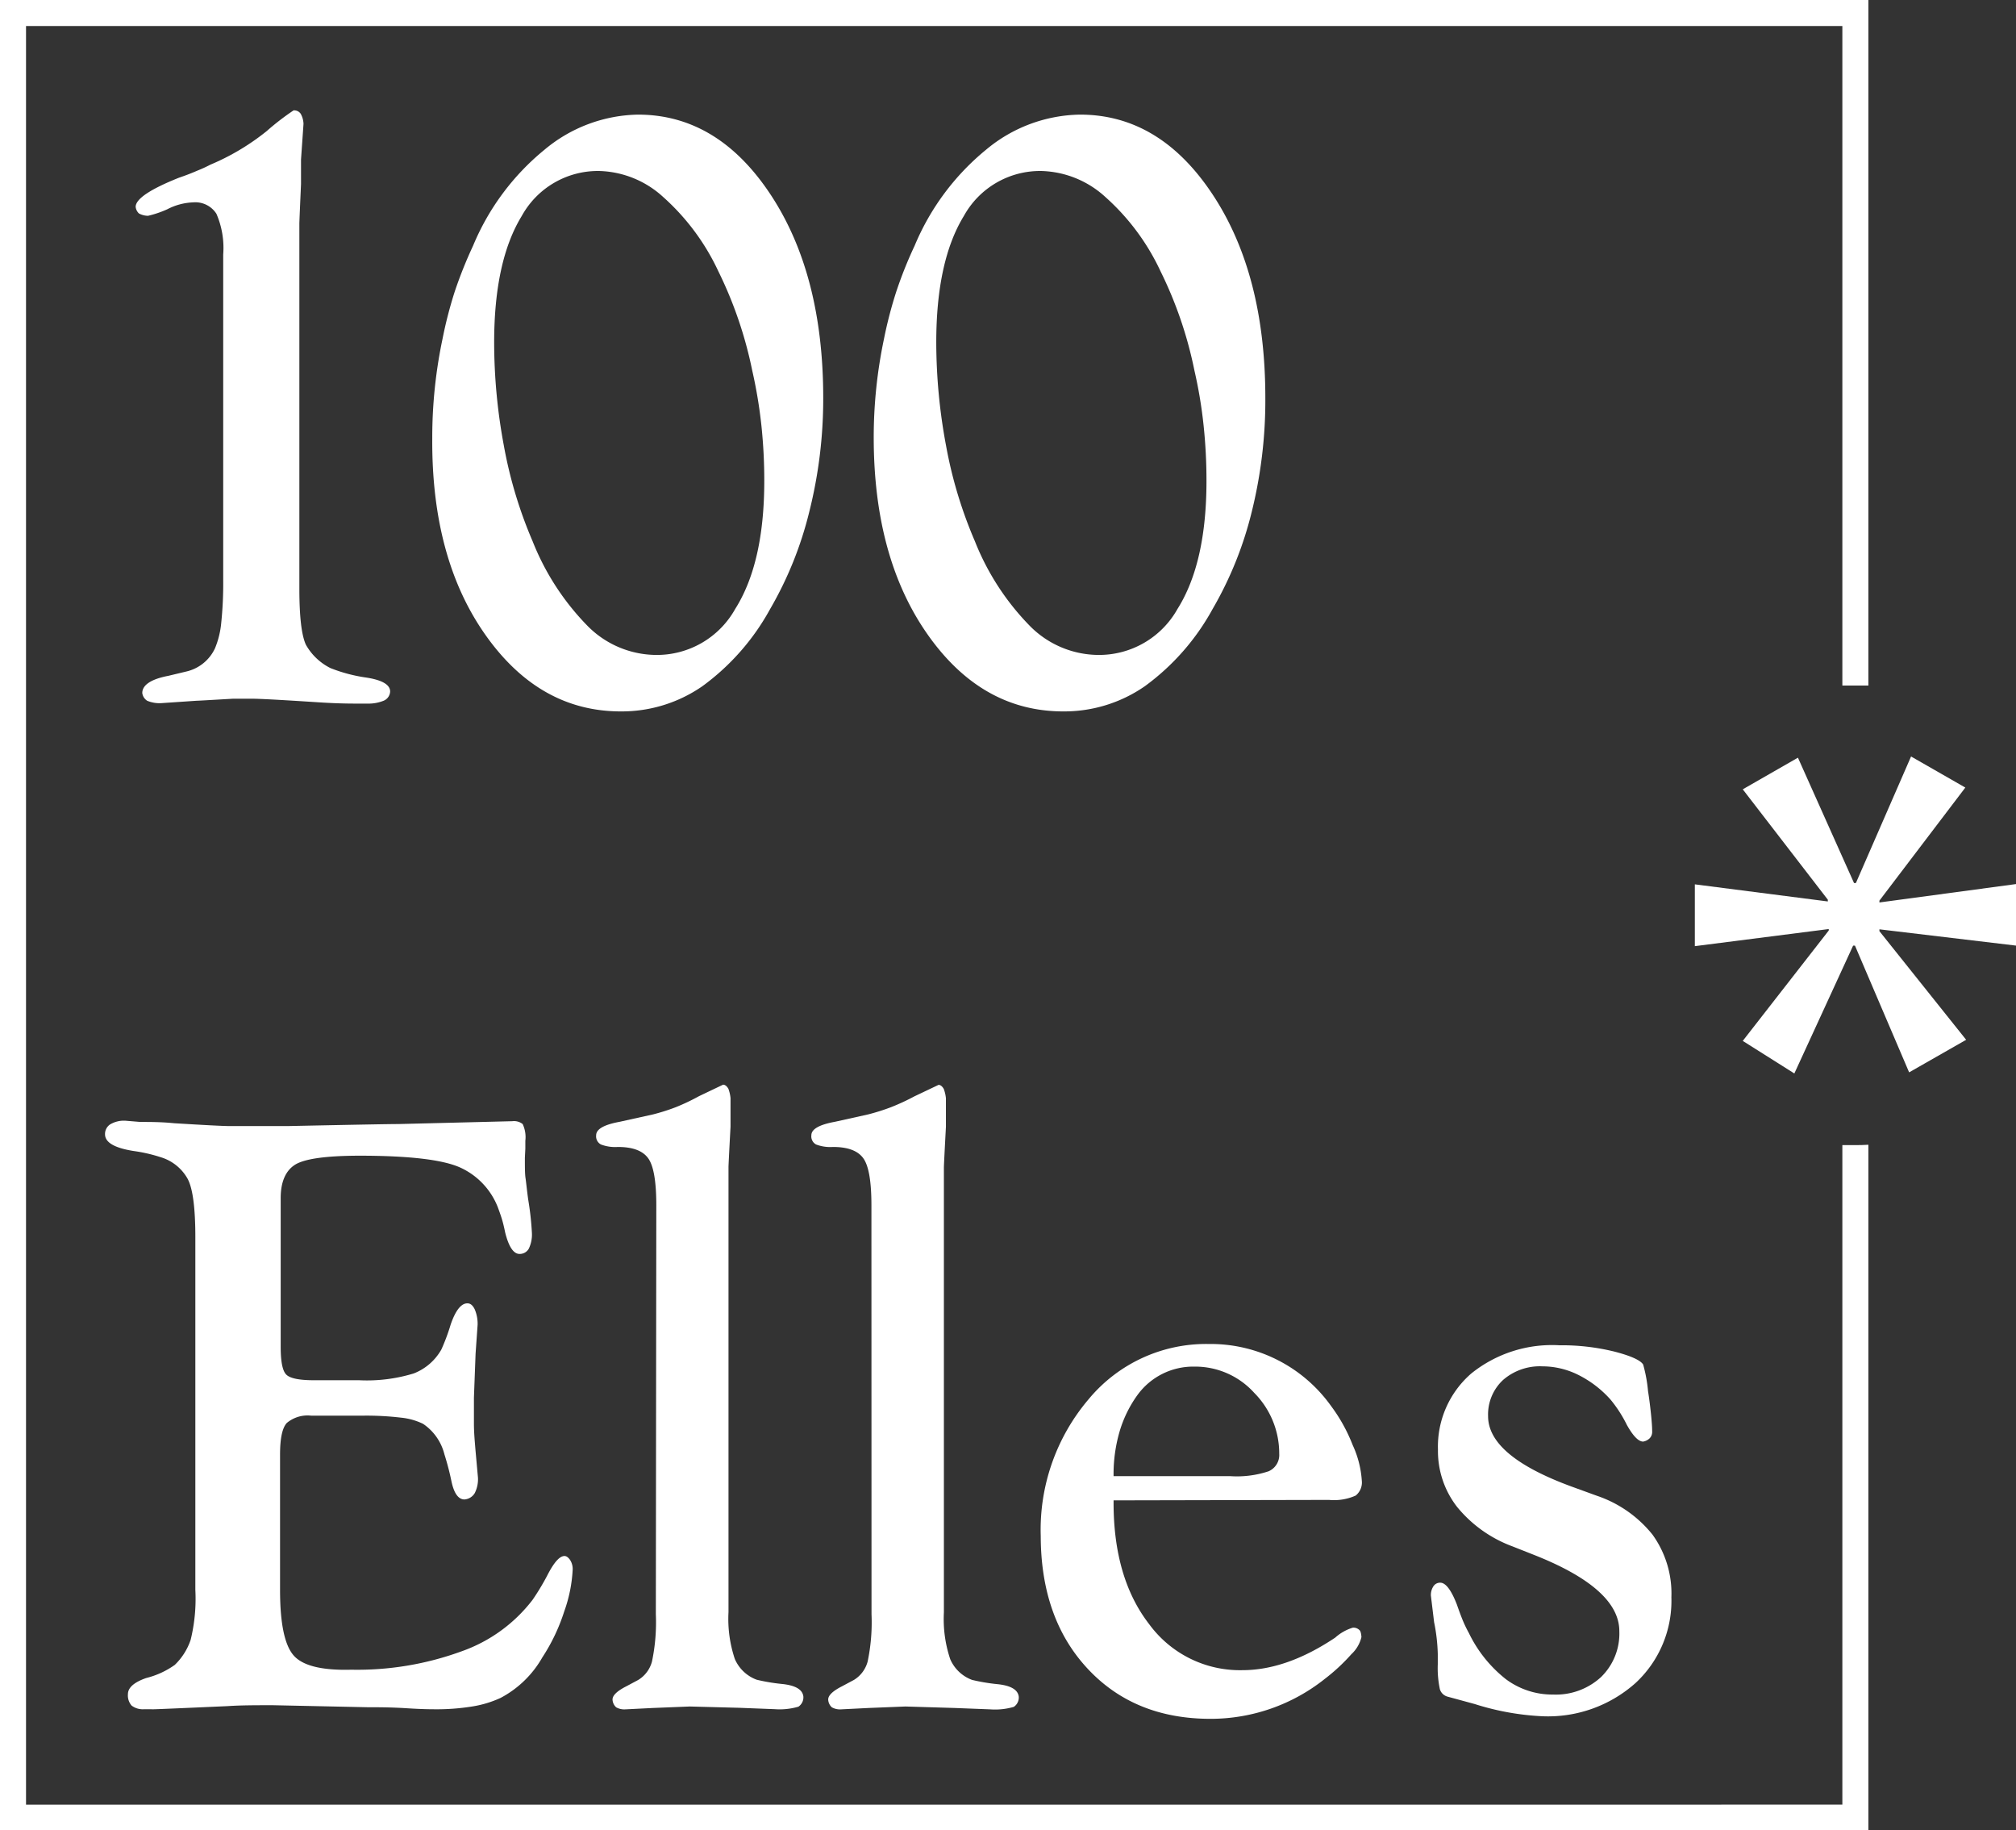 <svg xmlns="http://www.w3.org/2000/svg" viewBox="0 0 219.2 198.98"><rect x="0" y="0" width="219.2" height="198.98" fill="#333333" stroke="none"/><defs><style>.cls-1{fill:#fff;}</style></defs><title>100elles-logo-squared--white_1</title><g id="Layer_2" data-name="Layer 2"><g id="Layer_1-2" data-name="Layer 1"><path class="cls-1" d="M24.27,27.66a9.32,9.32,0,0,0-.74-4.42A2.72,2.72,0,0,0,21,22a6.61,6.61,0,0,0-2.81.75,11.29,11.29,0,0,1-2.09.71,2.09,2.09,0,0,1-1-.26,1.17,1.17,0,0,1-.35-.71q0-1.29,4.71-3.17c.68-.23,1.36-.49,2-.77a14.86,14.86,0,0,0,1.42-.65A25.49,25.49,0,0,0,29,14.25,28.08,28.08,0,0,1,31.92,12a.86.86,0,0,1,.77.36A2.38,2.38,0,0,1,33,13.47l-.27,3.87c0,1.09,0,2,0,2.66-.12,2.68-.18,4.11-.18,4.32V64q0,4.55.71,6.09a6.28,6.28,0,0,0,2.67,2.54,16.93,16.93,0,0,0,3.69,1c1.87.26,2.8.78,2.8,1.55a1.14,1.14,0,0,1-.71,1,4.4,4.4,0,0,1-1.78.31H38.54c-1.21,0-2.62-.05-4.22-.16-3.74-.24-6.05-.37-6.94-.37s-1.57,0-2.05,0c-2.43.14-3.75.22-3.95.22l-3.83.26A3.46,3.46,0,0,1,16,76.18a1.18,1.18,0,0,1-.53-.84c0-.89,1-1.52,2.84-1.87L20.27,73a4.56,4.56,0,0,0,3.11-2.53,9.48,9.48,0,0,0,.67-2.71,41.3,41.3,0,0,0,.22-4.67Z"/><path class="cls-1" d="M69.36,12.46q8.67,0,14.41,8.67t5.74,22.14A50.39,50.39,0,0,1,88,55.61a39.89,39.89,0,0,1-4.27,10.61,25.56,25.56,0,0,1-7.36,8.38,15.39,15.39,0,0,1-8.87,2.74q-8.85,0-14.72-8.32T47,47.63a51.9,51.9,0,0,1,1.11-10.76,46.37,46.37,0,0,1,1.33-5.16,47.64,47.64,0,0,1,2-5,26.69,26.69,0,0,1,7.76-10.43A16.26,16.26,0,0,1,69.36,12.46Zm-4.18,6.13a9.45,9.45,0,0,0-8.45,4.89q-3,4.9-3,13.75a61.15,61.15,0,0,0,1.06,11.25,47.78,47.78,0,0,0,3.12,10.36,27.72,27.72,0,0,0,6,9.23,10.57,10.57,0,0,0,7.36,3.13,9.75,9.75,0,0,0,8.67-5q3.16-5,3.16-13.92a57.18,57.18,0,0,0-.31-6,51.75,51.75,0,0,0-1-6,44.5,44.5,0,0,0-3.69-10.8,24.88,24.88,0,0,0-6-8.07A10.7,10.7,0,0,0,65.18,18.59Z"/><path class="cls-1" d="M117.43,12.46q8.67,0,14.41,8.67t5.74,22.14a50.39,50.39,0,0,1-1.47,12.34,39.89,39.89,0,0,1-4.27,10.61,25.56,25.56,0,0,1-7.36,8.38,15.39,15.39,0,0,1-8.87,2.74q-8.85,0-14.72-8.32T95,47.63a51.9,51.9,0,0,1,1.11-10.76,46.39,46.39,0,0,1,1.34-5.16,45.45,45.45,0,0,1,2-5,26.78,26.78,0,0,1,7.76-10.43A16.28,16.28,0,0,1,117.43,12.46Zm-4.18,6.13a9.46,9.46,0,0,0-8.45,4.89q-3,4.9-3,13.75a61.17,61.17,0,0,0,1.07,11.25A47.78,47.78,0,0,0,106,58.84a27.73,27.73,0,0,0,6,9.23,10.55,10.55,0,0,0,7.36,3.13,9.77,9.77,0,0,0,8.67-5q3.15-5,3.15-13.92a57.18,57.18,0,0,0-.31-6,49.67,49.67,0,0,0-1-6,44.08,44.08,0,0,0-3.69-10.8,24.88,24.88,0,0,0-6-8.07A10.7,10.7,0,0,0,113.25,18.59Z"/><path class="cls-1" d="M21.24,172.85V134.51q0-4.8-.84-6.36a5,5,0,0,0-2.94-2.35,16.9,16.9,0,0,0-2.93-.67c-2.08-.33-3.11-.93-3.11-1.82a1.25,1.25,0,0,1,.55-1.07,2.92,2.92,0,0,1,1.71-.4l1.56.13c1.07,0,2.3,0,3.69.14,3.29.2,5.31.31,6.05.31q4.1,0,6.31,0,11.09-.23,12-.22l12.41-.31a1.53,1.53,0,0,1,1.13.31,3.34,3.34,0,0,1,.29,1.82l0,.85-.05,1c0,1,0,1.74.07,2.2s.14,1.24.29,2.33a31.92,31.92,0,0,1,.4,3.56,3.55,3.55,0,0,1-.34,1.8,1.13,1.13,0,0,1-1,.56c-.65,0-1.17-.77-1.56-2.32-.12-.59-.24-1.09-.37-1.51s-.28-.83-.43-1.24a7.9,7.9,0,0,0-4.13-4.34q-2.85-1.26-10.81-1.27-5.59,0-7.14,1c-1,.65-1.53,1.86-1.53,3.6v16.19q0,2.4.6,3c.4.41,1.39.62,3,.62h4.93a17.35,17.35,0,0,0,5.94-.74,5.9,5.9,0,0,0,3-2.6A21.78,21.78,0,0,0,49,144c.53-1.54,1.14-2.31,1.82-2.31.33,0,.59.22.8.66a4,4,0,0,1,.31,1.69l-.22,3.12-.18,4.8c0,.92,0,1.85,0,2.8s.09,1.91.17,2.89l.27,3a3.37,3.37,0,0,1-.35,1.67,1.42,1.42,0,0,1-1.12.69c-.65,0-1.12-.64-1.4-1.91a29.4,29.4,0,0,0-.78-3A5.65,5.65,0,0,0,46,154.79a7.06,7.06,0,0,0-2.38-.67,32.06,32.06,0,0,0-4.11-.22H33.83a3.52,3.52,0,0,0-2.65.8c-.49.54-.73,1.68-.73,3.43v14.72q0,5.42,1.47,7.11t6.27,1.56a33,33,0,0,0,12-2,16.71,16.71,0,0,0,7.72-5.6,26,26,0,0,0,1.71-2.87c.67-1.26,1.25-1.89,1.76-1.89q.3,0,.6.42a1.83,1.83,0,0,1,.29,1,15.74,15.74,0,0,1-.92,4.6,20.45,20.45,0,0,1-2.38,5,11.27,11.27,0,0,1-4.53,4.4,11.65,11.65,0,0,1-3.05.93,24.45,24.45,0,0,1-4.24.31c-.24,0-1.21,0-2.92-.11s-3.12-.11-4.24-.11l-10.32-.22c-1.84,0-3.49,0-4.94.1q-7.65.34-8,.34H15.6a2,2,0,0,1-1.29-.4,1.67,1.67,0,0,1-.4-1.24c0-.71.67-1.3,2-1.76A9.15,9.15,0,0,0,19,181a6.77,6.77,0,0,0,1.73-2.73A18.75,18.75,0,0,0,21.24,172.85Z"/><path class="cls-1" d="M71.36,131.05c0-2.61-.29-4.32-.89-5.14s-1.69-1.22-3.29-1.22a4.33,4.33,0,0,1-1.84-.27,1,1,0,0,1-.52-1q0-1,2.58-1.47l3.61-.8a21.92,21.92,0,0,0,2.46-.78A22.83,22.83,0,0,0,76,119.17l2.62-1.25c.21,0,.41.15.58.45a4.1,4.1,0,0,1,.23,1v.67c0,1.07,0,1.89,0,2.45-.15,2.79-.22,4.24-.22,4.36v48.41a13.69,13.69,0,0,0,.69,5.1,4.16,4.16,0,0,0,2.38,2.25,20.86,20.86,0,0,0,2.84.47c1.4.16,2.14.61,2.23,1.35a1.22,1.22,0,0,1-.54,1.11,7.28,7.28,0,0,1-2.58.27l-3.87-.15L75,185.52l-4,.16-3,.15a1.8,1.8,0,0,1-1-.22,1.2,1.2,0,0,1-.4-.85c0-.44.49-.92,1.47-1.42l1.33-.71a3.35,3.35,0,0,0,1.49-2,20.77,20.77,0,0,0,.42-5.14Z"/><path class="cls-1" d="M94.75,131.05c0-2.61-.29-4.32-.89-5.14s-1.69-1.22-3.29-1.22a4.33,4.33,0,0,1-1.84-.27,1,1,0,0,1-.51-1q0-1,2.58-1.47l3.6-.8a22.75,22.75,0,0,0,2.47-.78,23.57,23.57,0,0,0,2.55-1.18l2.63-1.25c.2,0,.4.15.57.45a4.1,4.1,0,0,1,.23,1v.67c0,1.07,0,1.89,0,2.45-.15,2.79-.22,4.24-.22,4.36v48.41a13.69,13.69,0,0,0,.69,5.1,4.16,4.16,0,0,0,2.38,2.25,20.86,20.86,0,0,0,2.84.47c1.4.16,2.14.61,2.23,1.35a1.22,1.22,0,0,1-.54,1.11,7.25,7.25,0,0,1-2.57.27l-3.87-.15-5.34-.16-4,.16-3,.15a1.8,1.8,0,0,1-1-.22,1.2,1.2,0,0,1-.4-.85c0-.44.49-.92,1.47-1.42l1.33-.71a3.35,3.35,0,0,0,1.49-2,20.77,20.77,0,0,0,.42-5.14Z"/><path class="cls-1" d="M121.08,163.11v.26q0,8.2,3.87,13.2a12.22,12.22,0,0,0,10.14,5q4.8,0,10.09-3.54a5.06,5.06,0,0,1,1.91-1.08.92.92,0,0,1,.72.26c.12.1.19.35.22.76a3.71,3.71,0,0,1-1.09,1.86,20.67,20.67,0,0,1-2.91,2.7,19.92,19.92,0,0,1-12.41,4.33q-8.28,0-13.36-5.45T113.16,167a21.9,21.9,0,0,1,5.21-14.89,16.59,16.59,0,0,1,13.07-6,16.09,16.09,0,0,1,13.3,6.76,17.89,17.89,0,0,1,2.33,4.21,10.94,10.94,0,0,1,1,3.89,1.82,1.82,0,0,1-.67,1.62,5.76,5.76,0,0,1-2.89.47Zm0-2.63H133.8a10.92,10.92,0,0,0,4.13-.53,1.93,1.93,0,0,0,1.16-1.91,9.35,9.35,0,0,0-2.71-6.61,8.64,8.64,0,0,0-6.5-2.86,7.49,7.49,0,0,0-6.22,3.11,13.11,13.11,0,0,0-1.89,3.82A16.56,16.56,0,0,0,121.08,160.48Z"/><path class="cls-1" d="M169.55,146.25a24,24,0,0,1,6,.69c1.77.46,2.81.93,3.11,1.4a15.78,15.78,0,0,1,.53,2.89c.12.74.22,1.54.31,2.38s.14,1.52.14,2a1,1,0,0,1-.27.75,1.34,1.34,0,0,1-.71.36c-.51,0-1.1-.61-1.78-1.83a13.94,13.94,0,0,0-1.78-2.75,11.68,11.68,0,0,0-3.53-2.69,8.76,8.76,0,0,0-3.85-.91,6.1,6.1,0,0,0-4.29,1.48,5.12,5.12,0,0,0-1.63,3.94q0,4.32,9.08,7.65l2.75,1a13.13,13.13,0,0,1,6.05,4.23,10.93,10.93,0,0,1,2.05,6.8,12.18,12.18,0,0,1-3.89,9.32,14.29,14.29,0,0,1-10.12,3.62,28.57,28.57,0,0,1-7.38-1.33l-2.94-.8a1.2,1.2,0,0,1-.84-.8,11,11,0,0,1-.23-2.72v-1.11a19.45,19.45,0,0,0-.4-3.47l-.35-2.89a1.73,1.73,0,0,1,.27-1,.86.86,0,0,1,.75-.4c.59,0,1.2.8,1.82,2.41.15.44.32.91.52,1.42a13.75,13.75,0,0,0,.77,1.64,14.29,14.29,0,0,0,4,5,8.43,8.43,0,0,0,5.14,1.69,7.25,7.25,0,0,0,5.22-1.89,6.6,6.6,0,0,0,2-5q0-4.59-9.12-8.23l-2.53-1a14.06,14.06,0,0,1-6-4.29,9.88,9.88,0,0,1-2.07-6.2,10.52,10.52,0,0,1,3.63-8.3A14,14,0,0,1,169.55,146.25Z"/><path class="cls-1" d="M201.74,124.49c-.48,0-1,0-1.42,0v71.7H2.83V2.83H200.32v71.7c.47,0,.94,0,1.42,0s.94,0,1.41,0V0H0V199H203.15V124.45C202.68,124.48,202.21,124.49,201.74,124.49Z"/><path class="cls-1" d="M213.69,85.62l-9.34,12.29v.2l14.85-2v6.69l-14.85-1.77v.2l9.43,11.81-6.2,3.54-5.89-13.78h-.2L195.1,116.7l-5.61-3.54,9.35-12V101l-14.56,1.86V96.14L198.74,98v-.19l-9.25-12,6-3.44L201.59,96h.2l6-13.76Z"/></g></g></svg>